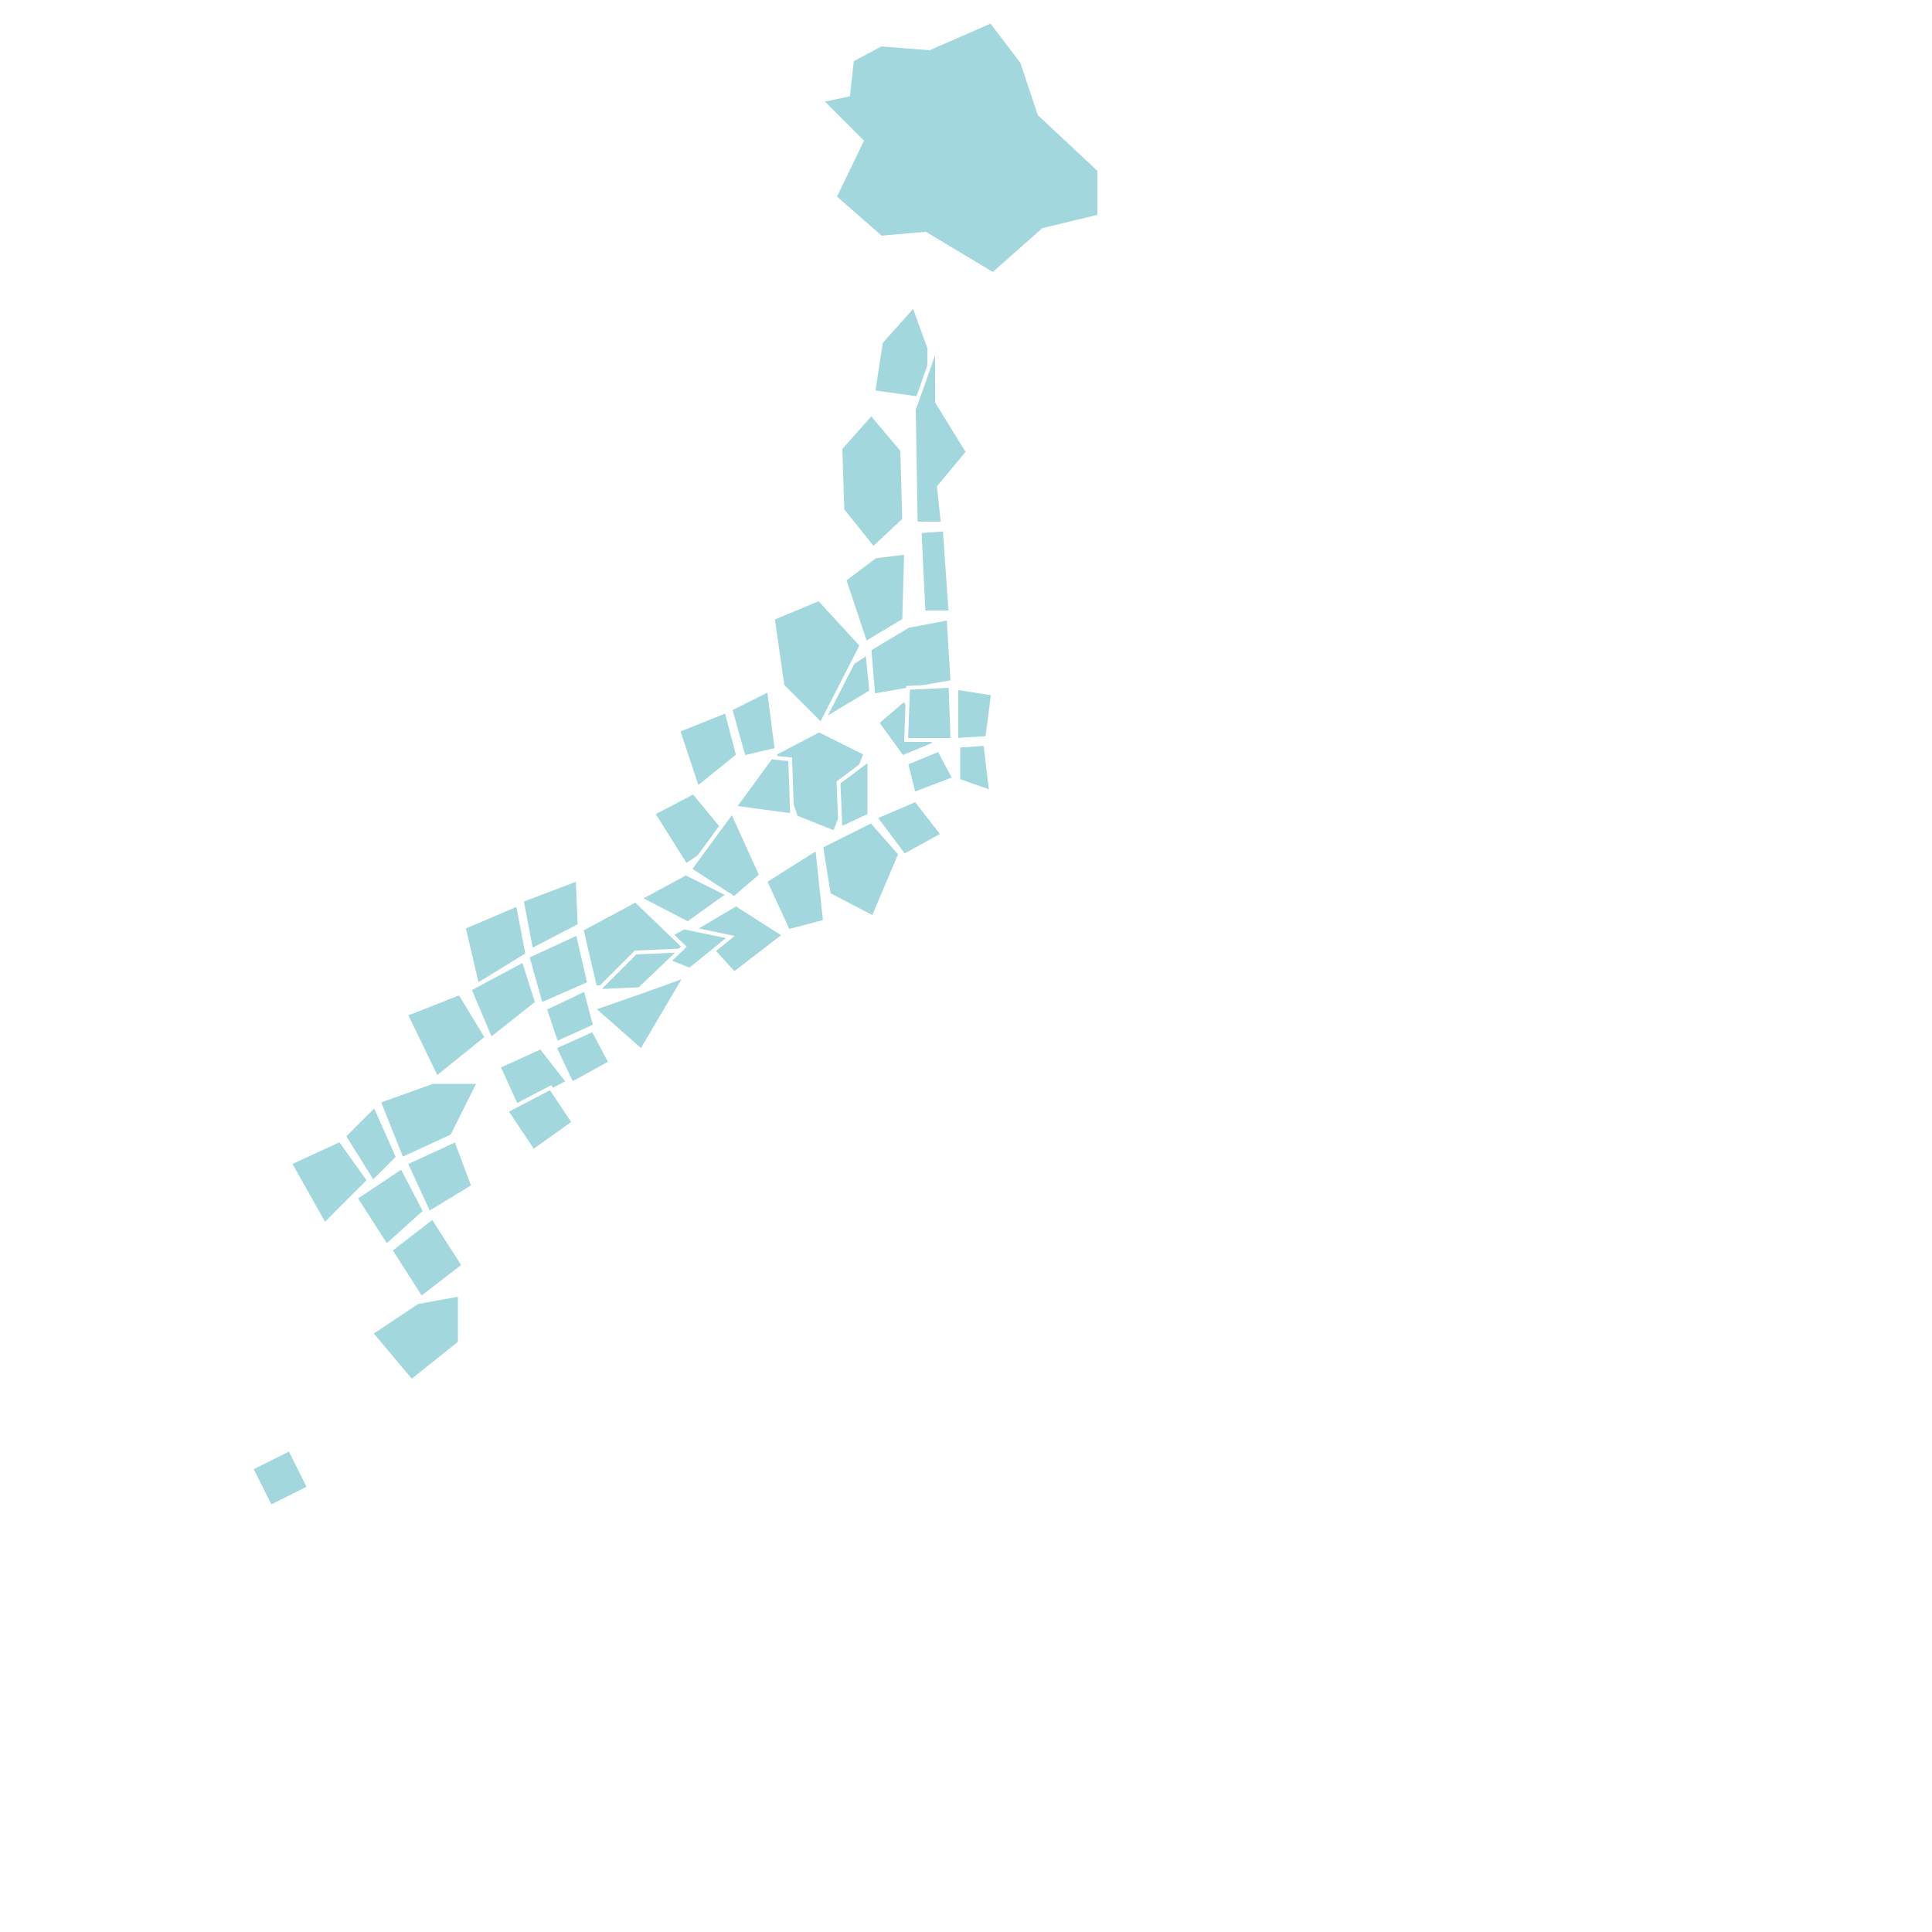 <svg width="500" height="500" viewBox="0 0 1000 1000" xmlns="http://www.w3.org/2000/svg">
  <style>
    .prefecture {
      fill: #a2d7dd;
      stroke: #ffffff;
      stroke-width: 2;
      transition: fill 0.3s;
    }
    .prefecture:hover {
      fill: #ffb6c1;
    }
  </style>
  <g id="japan">
    <path id="JP-01" class="prefecture" d="M513,11L481,25L456,23L441,31L439,49L425,52L446,73L432,102L456,123L479,121L514,142L540,119L569,112L569,88L538,59L529,32z" />
    <path id="JP-02" class="prefecture" d="M473,158L456,177L452,203L481,207L481,180z" />
    <path id="JP-05" class="prefecture" d="M451,214L435,232L436,264L452,284L468,269L467,233z" />
    <path id="JP-03" class="prefecture" d="M485,178L485,208L501,234L486,252L488,271L474,271L473,212z" />
    <path id="JP-06" class="prefecture" d="M453,288L437,300L448,333L468,321L469,286z" />
    <path id="JP-07" class="prefecture" d="M470,324L450,336L452,360L493,353L491,320z" />
    <path id="JP-04" class="prefecture" d="M489,274L476,275L478,317L492,317z" />
    <path id="JP-11" class="prefecture" d="M468,362L454,374L467,392L484,385z" />
    <path id="JP-10" class="prefecture" d="M449,338L432,349L426,373L451,358z" />
    <path id="JP-13" class="prefecture" d="M486,388L469,395L473,411L494,403z" />
    <path id="JP-12" class="prefecture" d="M496,386L496,404L513,410L510,385z" />
    <path id="JP-15" class="prefecture" d="M424,310L400,320L405,355L425,375L446,334z" />
    <path id="JP-14" class="prefecture" d="M474,414L453,423L468,443L488,432z" />
    <path id="JP-08" class="prefecture" d="M495,356L514,359L511,382L495,383z" />
    <path id="JP-09" class="prefecture" d="M470,356L492,355L493,383L469,383z" />
    <path id="JP-22" class="prefecture" d="M451,425L425,438L429,463L452,475L466,442z" />
    <path id="JP-20" class="prefecture" d="M424,378L401,390L412,423L432,431L448,390z" />
    <path id="JP-19" class="prefecture" d="M450,393L434,405L435,429L450,422z" />
    <path id="JP-21" class="prefecture" d="M399,392L380,418L410,422L409,393z" />
    <path id="JP-23" class="prefecture" d="M423,439L396,456L408,482L427,477z" />
    <path id="JP-16" class="prefecture" d="M398,357L378,367L385,392L402,388z" />
    <path id="JP-17" class="prefecture" d="M376,368L351,378L361,408L382,391z" />
    <path id="JP-18" class="prefecture" d="M359,410L338,421L355,448L378,433z" />
    <path id="JP-25" class="prefecture" d="M379,420L357,450L380,465L394,453z" />
    <path id="JP-24" class="prefecture" d="M381,468L359,481L380,504L406,484z" />
    <path id="JP-26" class="prefecture" d="M355,452L331,465L356,478L377,463z" />
    <path id="JP-29" class="prefecture" d="M354,480L332,492L357,502L378,485z" />
    <path id="JP-28" class="prefecture" d="M329,466L301,481L308,511L330,511L354,490z" />
    <path id="JP-27" class="prefecture" d="M329,493L309,513L331,512L352,492z" />
    <path id="JP-30" class="prefecture" d="M330,514L307,522L332,544L355,505z" />
    <path id="JP-33" class="prefecture" d="M299,483L273,495L280,520L305,509z" />
    <path id="JP-31" class="prefecture" d="M299,455L270,466L275,492L300,479z" />
    <path id="JP-32" class="prefecture" d="M268,468L240,480L247,510L273,494z" />
    <path id="JP-34" class="prefecture" d="M271,497L243,512L254,538L278,519z" />
    <path id="JP-35" class="prefecture" d="M238,514L210,525L226,558L252,537z" />
    <path id="JP-37" class="prefecture" d="M303,512L282,522L288,540L308,531z" />
    <path id="JP-36" class="prefecture" d="M307,533L287,542L296,561L316,550z" />
    <path id="JP-38" class="prefecture" d="M280,542L258,552L268,574L294,560z" />
    <path id="JP-39" class="prefecture" d="M285,563L262,575L276,596L297,581z" />
    <path id="JP-40" class="prefecture" d="M224,560L196,570L208,600L234,588L248,560z" />
    <path id="JP-41" class="prefecture" d="M194,572L178,588L193,612L206,599z" />
    <path id="JP-44" class="prefecture" d="M236,590L210,602L222,628L245,614z" />
    <path id="JP-42" class="prefecture" d="M176,590L150,602L168,634L191,611z" />
    <path id="JP-43" class="prefecture" d="M208,604L184,620L200,645L220,627z" />
    <path id="JP-45" class="prefecture" d="M224,630L202,647L218,672L240,655z" />
    <path id="JP-46" class="prefecture" d="M216,674L192,690L213,715L238,695L238,670z" />
    <path id="JP-47" class="prefecture" d="M150,750L130,760L140,780L160,770z" />
  </g>
</svg>